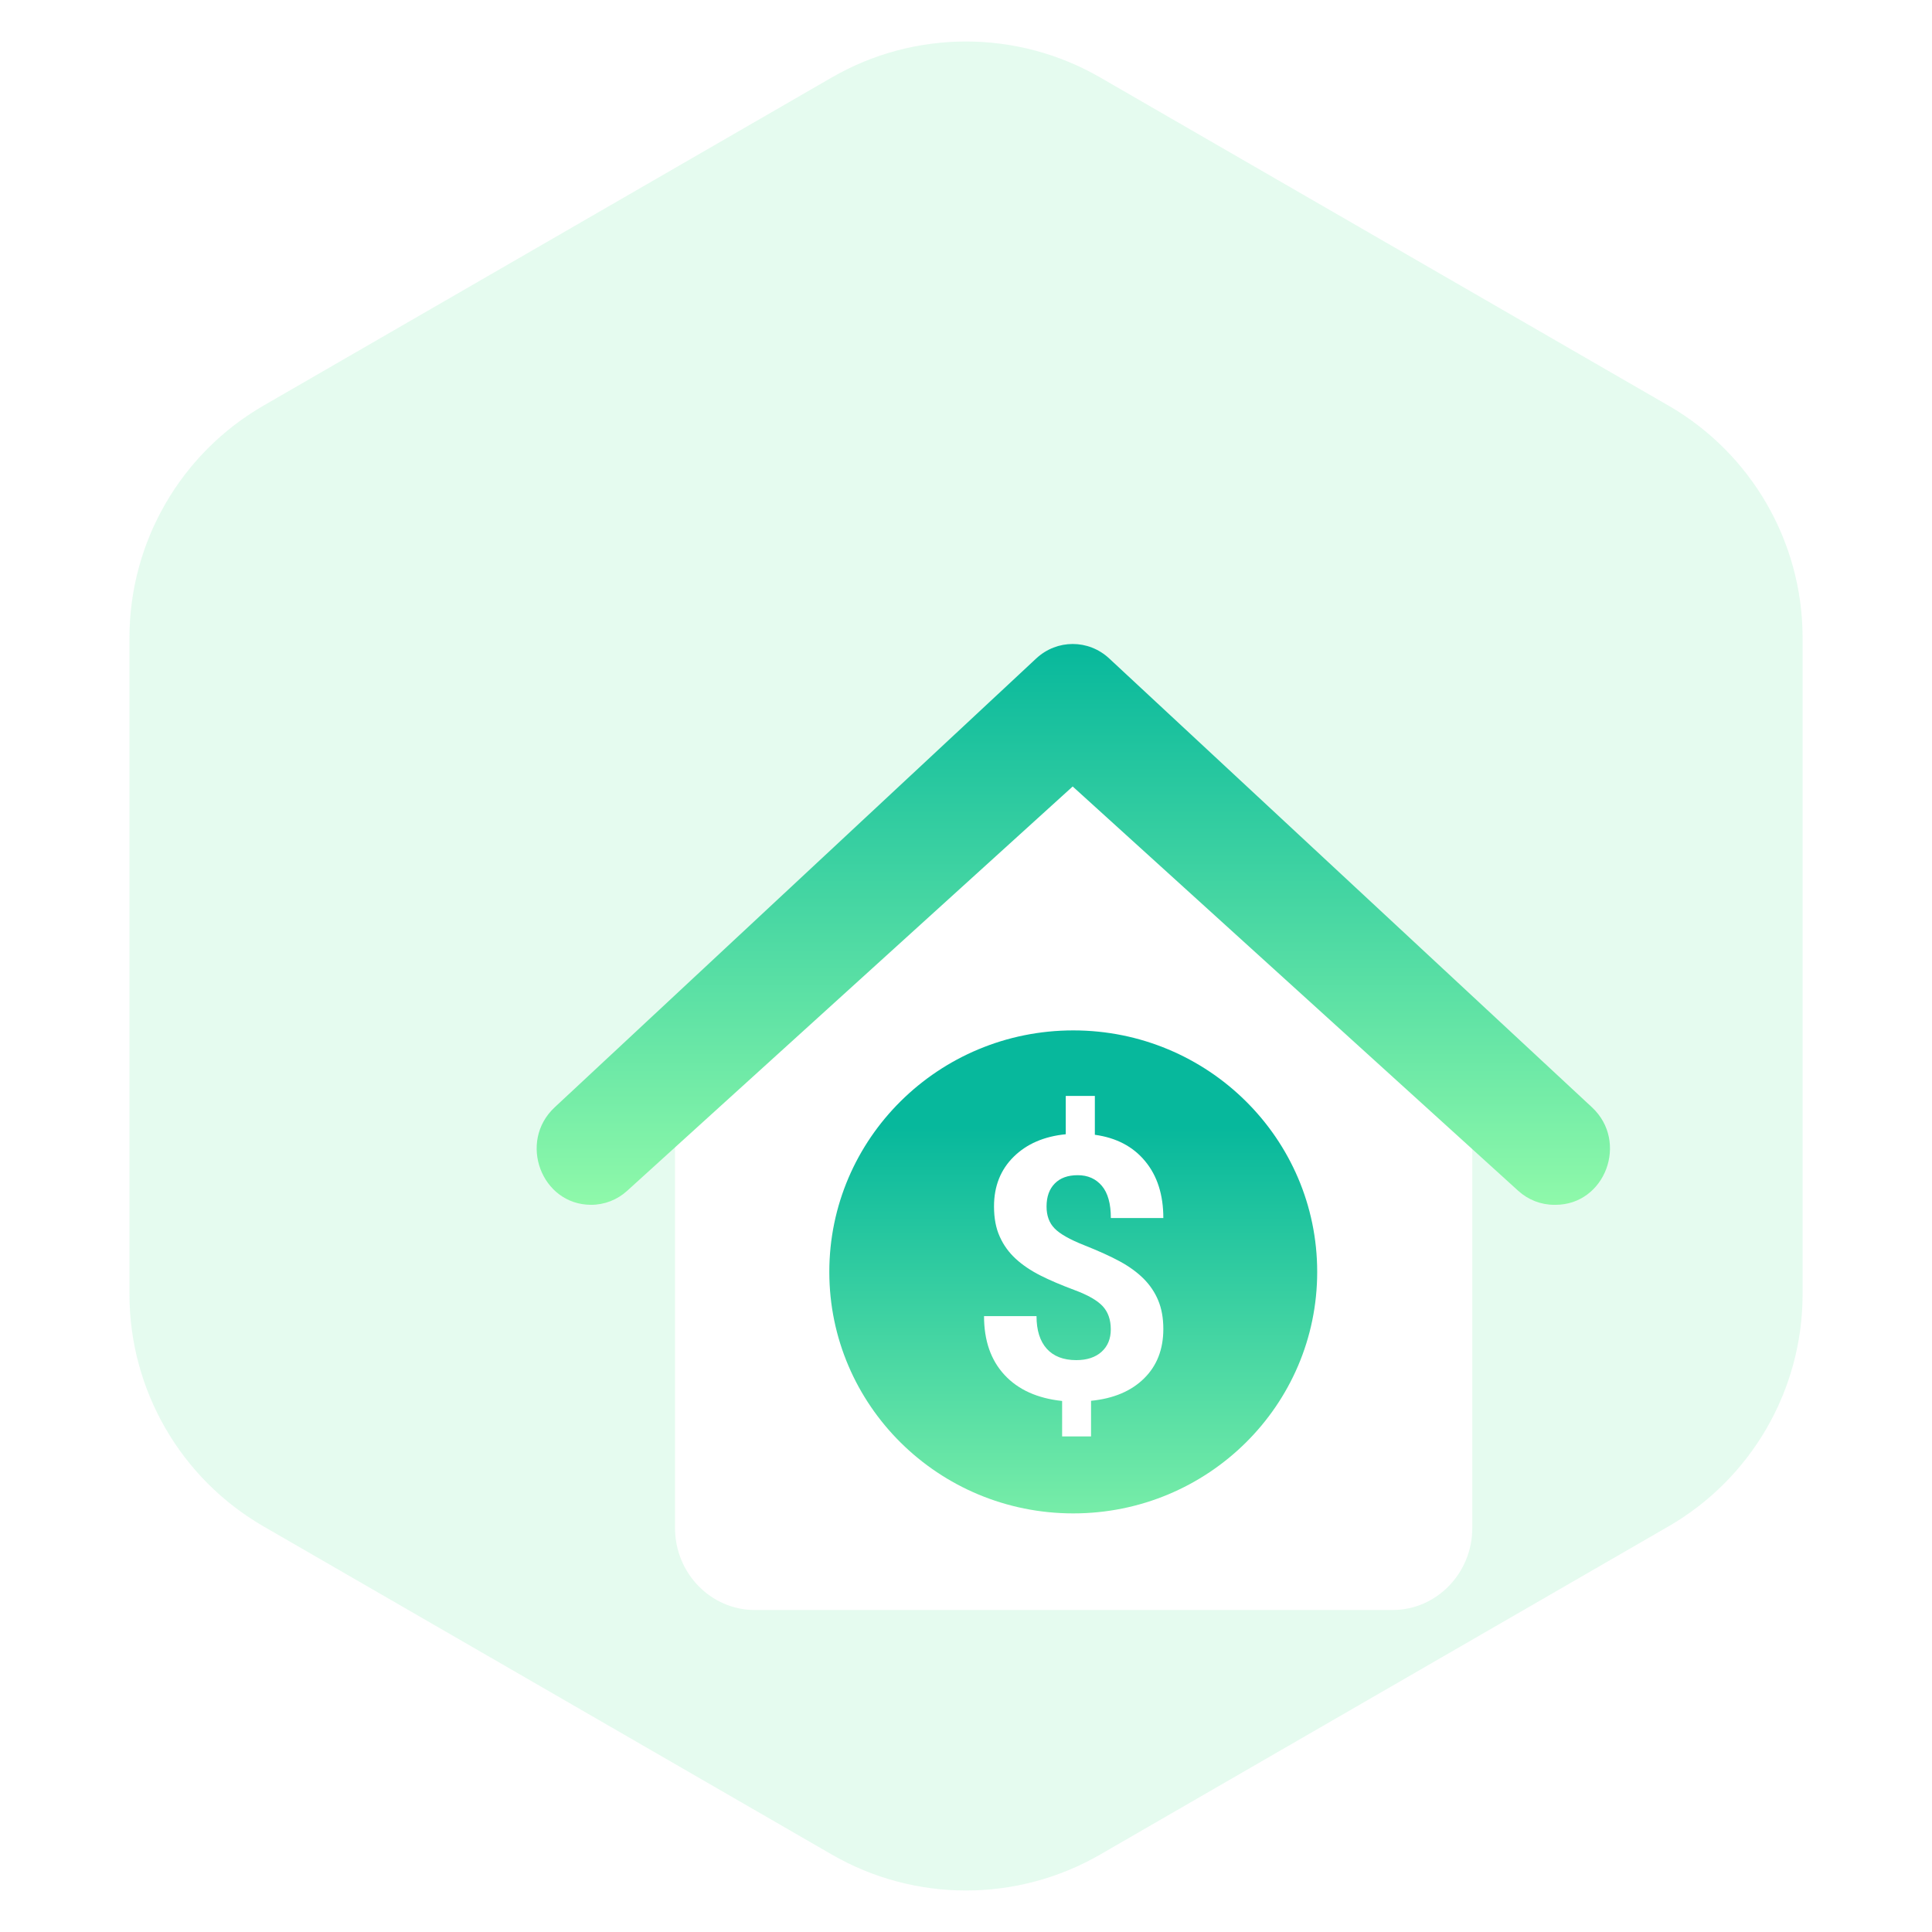 <svg width="36" height="36" viewBox="0 0 36 36" fill="none" xmlns="http://www.w3.org/2000/svg">
<path d="M15.5 1.443C17.047 0.55 18.953 0.55 20.5 1.443L31.088 7.557C32.636 8.45 33.589 10.1 33.589 11.887V24.113C33.589 25.9 32.636 27.55 31.088 28.443L20.5 34.557C18.953 35.45 17.047 35.45 15.5 34.557L4.912 28.443C3.365 27.55 2.412 25.9 2.412 24.113V11.887C2.412 10.1 3.365 8.45 4.912 7.557L15.5 1.443Z" fill="#73EBA7" fill-opacity="0.18"/>
<g filter="url(#filter0_d_3413_12866)">
<path d="M12.064 26C11.245 26 10.578 25.314 10.578 24.472V15.521C10.578 15.376 10.639 15.236 10.745 15.14L17.678 8.822C17.771 8.737 17.889 8.694 18.006 8.694C18.123 8.694 18.241 8.737 18.334 8.822L25.267 15.14C25.373 15.236 25.434 15.375 25.434 15.521V24.472C25.434 25.314 24.768 26 23.949 26H12.064Z" fill="white"/>
<path d="M26.984 18.45H26.961C26.714 18.45 26.476 18.358 26.29 18.189L17.988 10.655L9.686 18.189C9.501 18.358 9.262 18.45 9.015 18.45C8.088 18.45 7.648 17.275 8.335 16.634L17.308 8.27C17.694 7.91 18.282 7.91 18.668 8.269L27.664 16.633C28.352 17.273 27.912 18.45 26.984 18.45Z" fill="url(#paint0_linear_3413_12866)"/>
<path d="M17.999 24.2C20.509 24.2 22.544 22.186 22.544 19.7C22.544 17.215 20.509 15.2 17.999 15.2C15.488 15.2 13.453 17.215 13.453 19.7C13.453 22.186 15.488 24.2 17.999 24.2Z" fill="url(#paint1_linear_3413_12866)"/>
<path d="M18.698 20.772C18.698 20.589 18.646 20.444 18.544 20.336C18.442 20.228 18.267 20.129 18.021 20.038C17.775 19.946 17.563 19.856 17.385 19.766C17.206 19.675 17.053 19.572 16.926 19.455C16.799 19.338 16.699 19.201 16.629 19.043C16.557 18.886 16.522 18.698 16.522 18.479C16.522 18.104 16.644 17.796 16.888 17.555C17.131 17.315 17.455 17.175 17.859 17.135V16.421H18.401V17.145C18.8 17.2 19.113 17.364 19.338 17.637C19.564 17.909 19.677 18.263 19.677 18.696H18.699C18.699 18.429 18.643 18.229 18.532 18.097C18.42 17.965 18.271 17.898 18.083 17.898C17.895 17.898 17.755 17.95 17.653 18.054C17.552 18.157 17.501 18.3 17.501 18.482C17.501 18.651 17.55 18.787 17.65 18.889C17.749 18.992 17.933 19.096 18.203 19.203C18.472 19.31 18.694 19.41 18.868 19.505C19.042 19.6 19.188 19.706 19.308 19.825C19.427 19.944 19.519 20.08 19.582 20.232C19.645 20.384 19.677 20.562 19.677 20.764C19.677 21.143 19.557 21.45 19.318 21.685C19.079 21.921 18.75 22.06 18.33 22.102V22.766H17.791V22.105C17.329 22.056 16.971 21.894 16.717 21.619C16.463 21.345 16.336 20.98 16.336 20.524H17.314C17.314 20.788 17.378 20.991 17.505 21.132C17.632 21.273 17.816 21.344 18.055 21.344C18.254 21.344 18.411 21.292 18.526 21.189C18.641 21.085 18.698 20.946 18.698 20.77L18.698 20.772Z" fill="white"/>
</g>
<defs>
<filter id="filter0_d_3413_12866" x="4" y="6" width="32" height="30" filterUnits="userSpaceOnUse" color-interpolation-filters="sRGB">
<feFlood flood-opacity="0" result="BackgroundImageFix"/>
<feColorMatrix in="SourceAlpha" type="matrix" values="0 0 0 0 0 0 0 0 0 0 0 0 0 0 0 0 0 0 127 0" result="hardAlpha"/>
<feOffset dx="2" dy="4"/>
<feGaussianBlur stdDeviation="3"/>
<feComposite in2="hardAlpha" operator="out"/>
<feColorMatrix type="matrix" values="0 0 0 0 0.005 0 0 0 0 0.546 0 0 0 0 0.357 0 0 0 0.36 0"/>
<feBlend mode="normal" in2="BackgroundImageFix" result="effect1_dropShadow_3413_12866"/>
<feBlend mode="normal" in="SourceGraphic" in2="effect1_dropShadow_3413_12866" result="shape"/>
</filter>
<linearGradient id="paint0_linear_3413_12866" x1="18" y1="8" x2="18" y2="18.45" gradientUnits="userSpaceOnUse">
<stop stop-color="#07B89C"/>
<stop offset="1" stop-color="#8FF9AA"/>
</linearGradient>
<linearGradient id="paint1_linear_3413_12866" x1="17.999" y1="17" x2="17.999" y2="26" gradientUnits="userSpaceOnUse">
<stop stop-color="#07B89C"/>
<stop offset="1" stop-color="#93FAAB"/>
</linearGradient>
</defs>
</svg>
